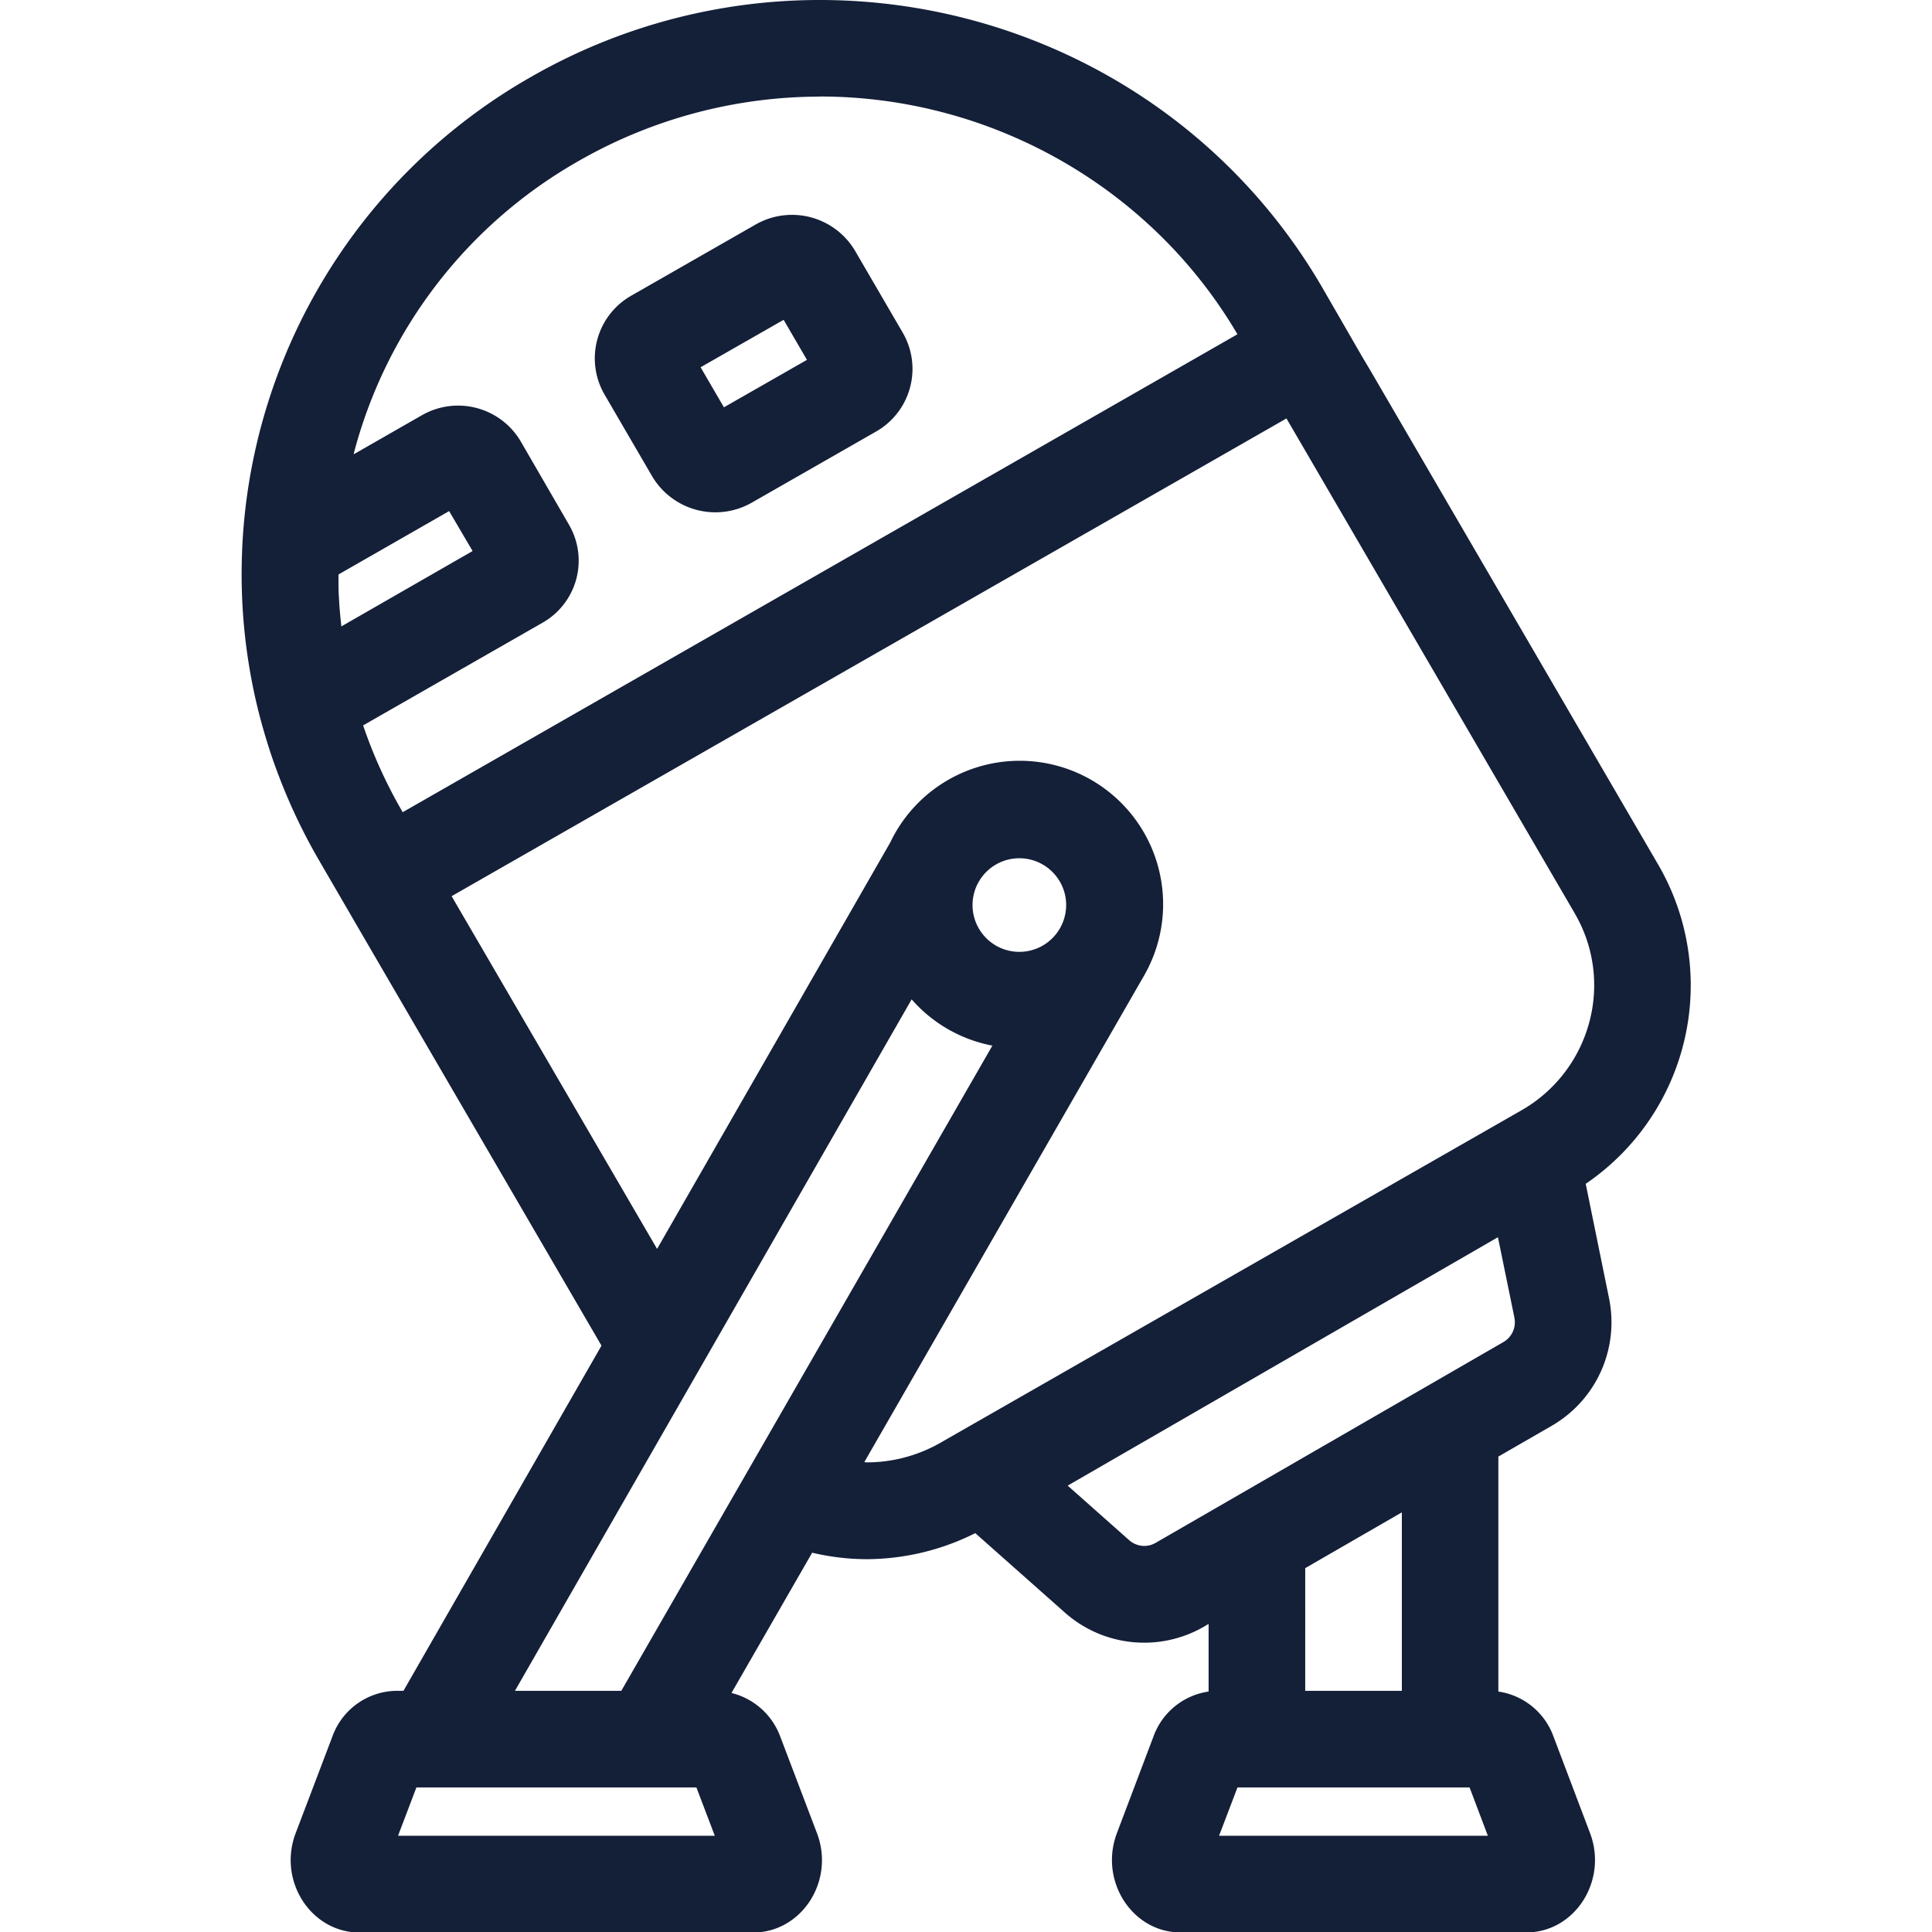 <svg id="Layer_1" data-name="Layer 1" xmlns="http://www.w3.org/2000/svg" viewBox="0 0 511.9 512"><defs><style>.cls-1{fill:#141f38;}</style></defs><title>r2d2_style_2</title><path class="cls-1" d="M217.24,0Zm-7.43,56.93a19.4,19.4,0,0,1,16.79,9.6l12.58,21.6a19.11,19.11,0,0,1-7.09,26.23l-32.86,18.8a19.47,19.47,0,0,1-26.46-7l-12.58-21.6a19.11,19.11,0,0,1,7.09-26.23l32.86-18.8A19.42,19.42,0,0,1,209.81,56.93Zm4,38.42-6.18-10.61-22,12.57,6.18,10.61ZM217.24,0c53,0,104.55,27.26,133,76h0L361,94.65,363,98h0l76.35,131.08a63.62,63.62,0,0,1-19.2,84.58L426.33,344a31.67,31.67,0,0,1-15.19,33.78L397,385.93v62.26a18.33,18.33,0,0,1,14.6,11.89l9.69,25.6c4.77,12.61-4,26.33-16.86,26.33H312.8c-12.85,0-21.63-13.72-16.86-26.33l9.69-25.6a18.32,18.32,0,0,1,14.6-11.89V430.27L319,431a31.67,31.67,0,0,1-36.85-3.73l-23.74-21.05a64.69,64.69,0,0,1-28.78,6.9,63.42,63.42,0,0,1-14.44-1.72l-21.38,37.17a18.5,18.5,0,0,1,12.92,11.54l9.73,25.6c4.8,12.61-4,26.33-16.95,26.33H95.29c-12.91,0-21.74-13.72-16.95-26.33l9.73-25.6A18.28,18.28,0,0,1,105,448h1.9l52.47-91.46L97.34,250h0L84.56,228a152.25,152.25,0,0,1-10.91-23h0q-1.52-4-2.8-8.14l-.15-.48q-1.23-4-2.24-8l-.07-.28a149.93,149.93,0,0,1-4.22-42.56c0-.06,0-.12,0-.17q.19-4.22.61-8.41h0a151.68,151.68,0,0,1,75.9-116.57h0A153.72,153.72,0,0,1,217.23,0h0m0,25.6a128.75,128.75,0,0,0-63.82,17,125.75,125.75,0,0,0-59.53,77c-.07.25-.1.51-.17.77l18.06-10.34A19.27,19.27,0,0,1,138,117L150.74,139a18.91,18.91,0,0,1-7,26l-47.53,27.2a126.87,126.87,0,0,0,10.49,23L327.87,88.57c-22.8-38.85-65.15-63-110.63-63M89.69,152.21c0,.65,0,1.31,0,2,0,1.34,0,2.68.11,4,.12,2.6.36,5.18.65,7.76L125.22,146,119,135.42ZM136.44,448h28.18l98.32-170.95a37.85,37.85,0,0,1-21.39-12.26ZM280.82,233.6a12.4,12.4,0,1,0,1.24,9.41A12.31,12.31,0,0,0,280.82,233.6Zm-101.39,240h-69.1l-4.87,12.8h83.93l-4.87-12.8Zm214.79,12.8-4.84-12.8H327.88L323,486.4Zm-22.79-85.69-25.6,14.78V448h25.6Zm29.83-51.57-4.37-21.33-114,65.82,16.29,14.45a6.07,6.07,0,0,0,4,1.53,6,6,0,0,0,3-.81l92.11-53.18A6.06,6.06,0,0,0,401.25,349.13Zm15.95-107.2L340.86,110.87,119.66,237.45l54.44,93.46,61.77-107.67a38,38,0,1,1,67.41,35h0l-.53.92c-.14.23-.26.46-.4.69L229,387.41c.23,0,.44.06.67.06a39.34,39.34,0,0,0,19.51-5.2l153.8-88a38.22,38.22,0,0,0,18.11-23.41A37.68,37.68,0,0,0,417.2,241.94Z"/></svg>